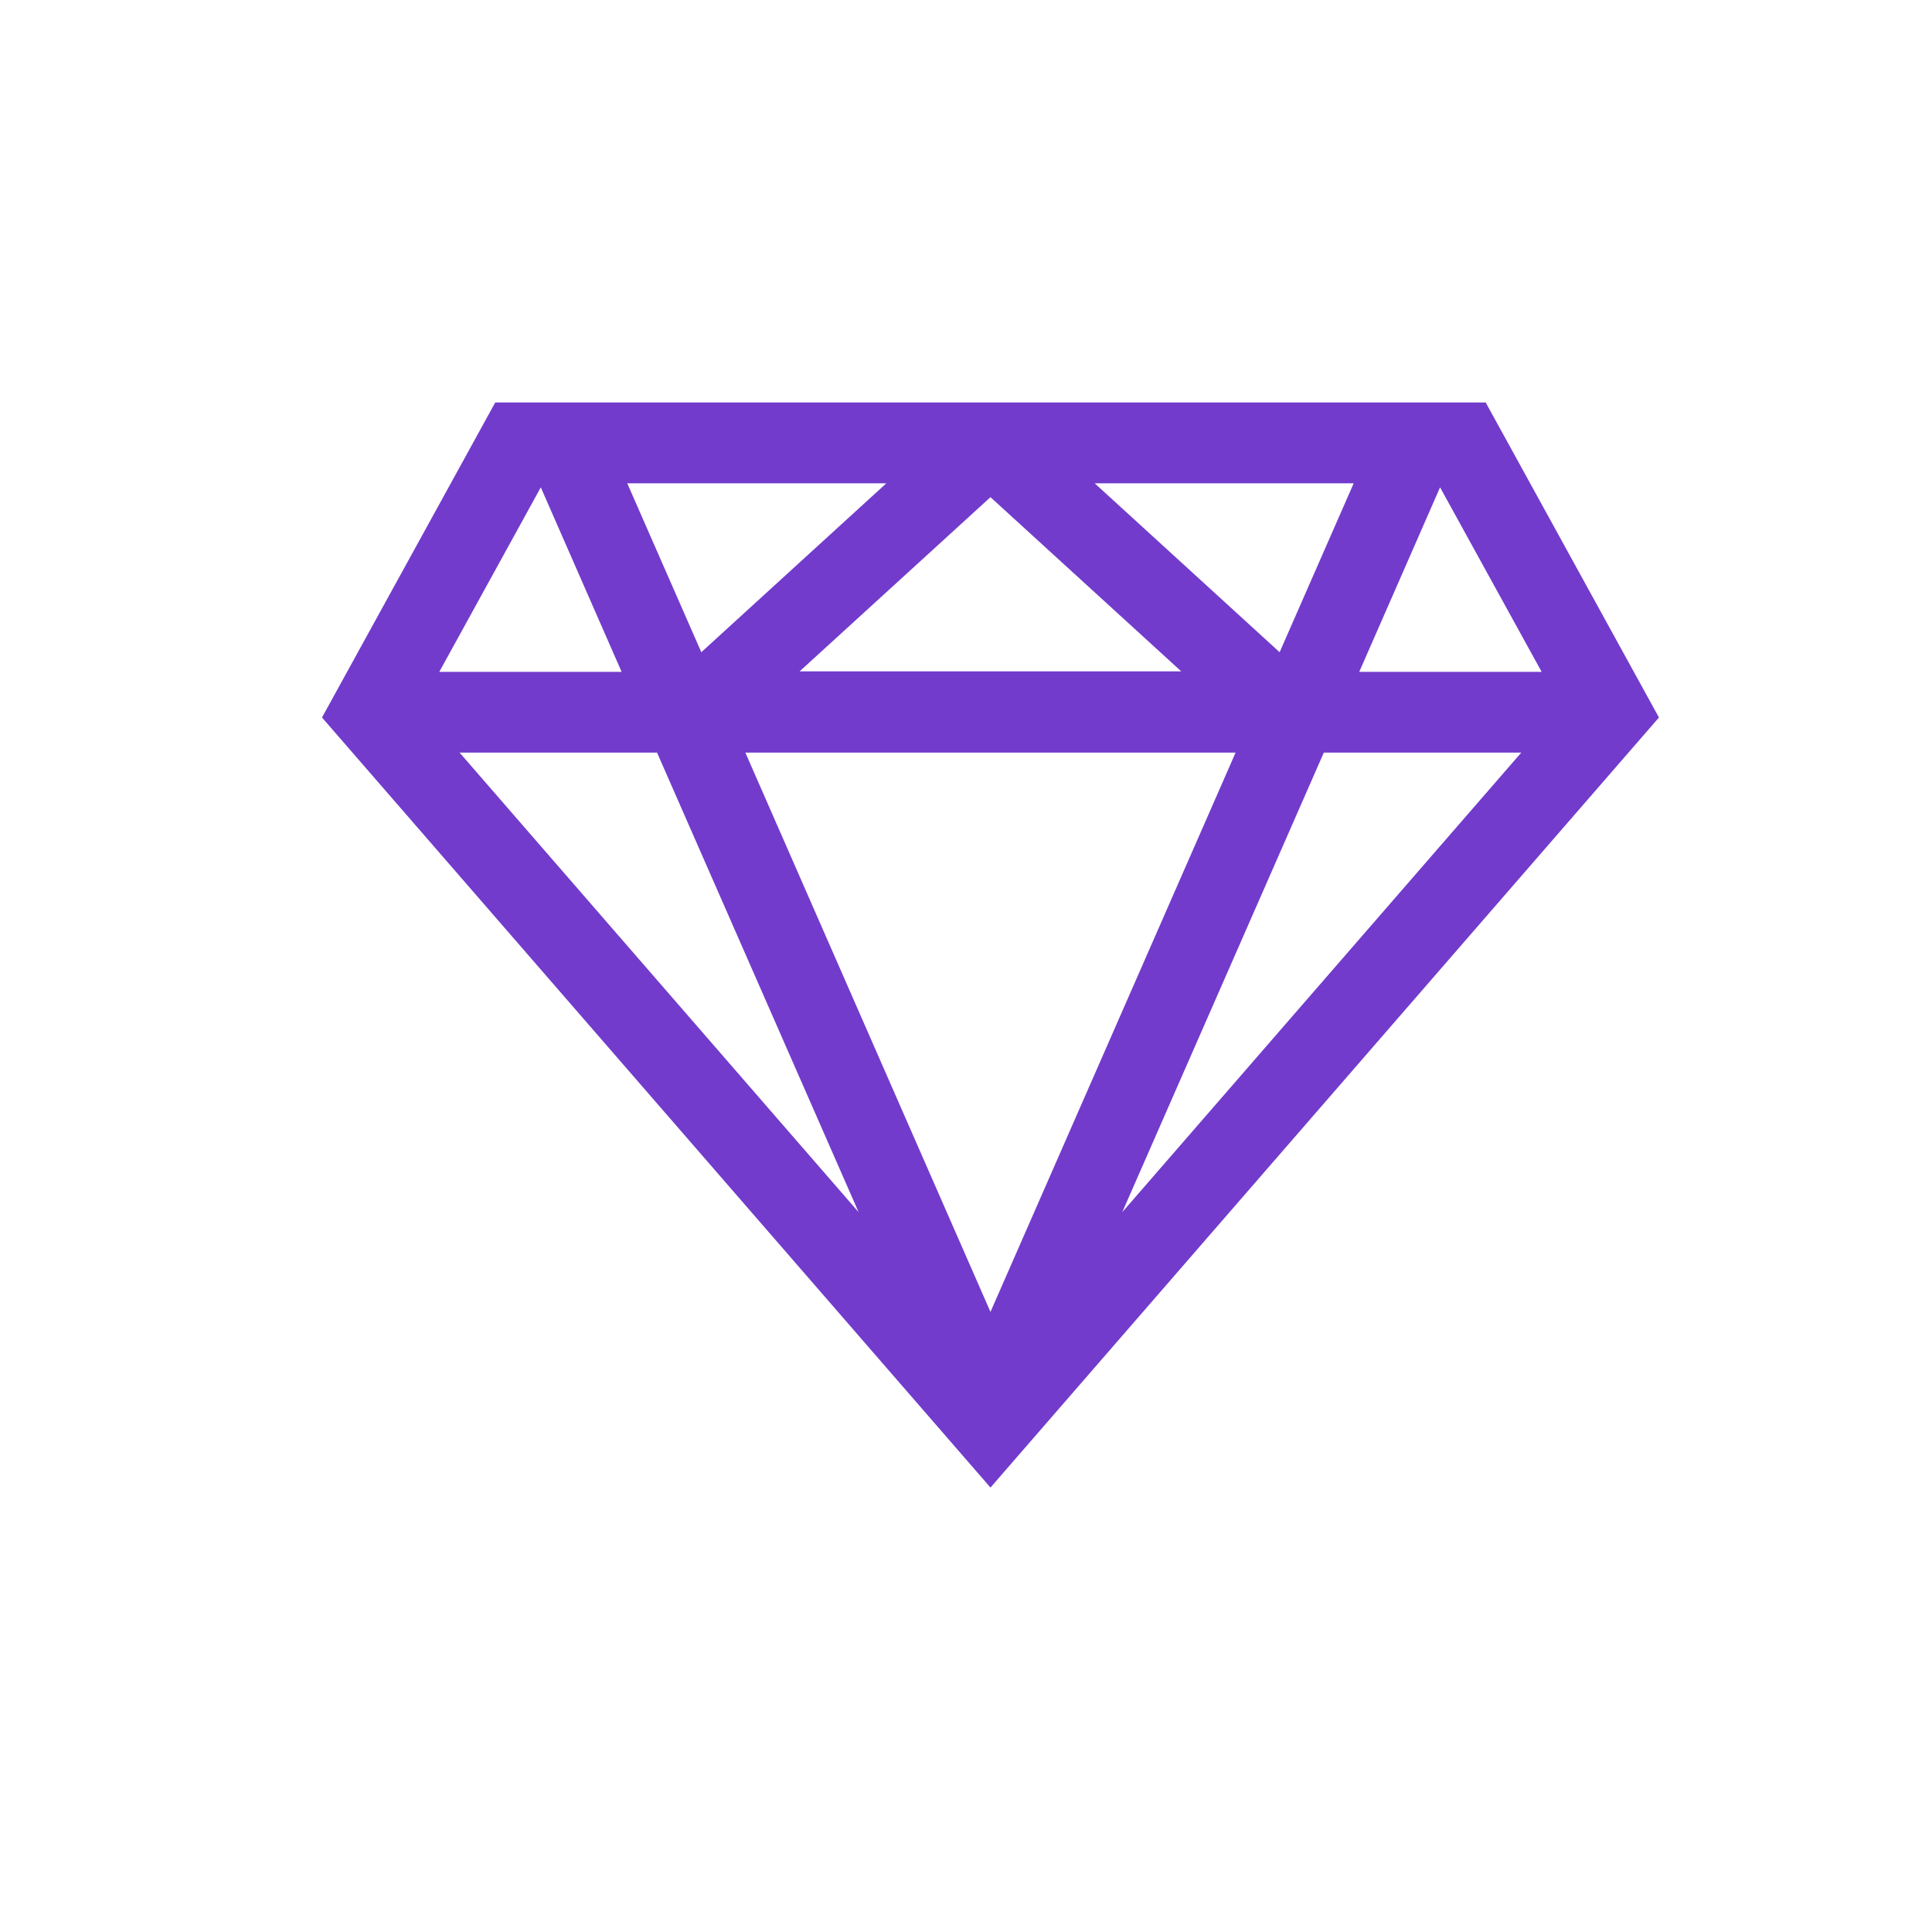 <svg width="24" height="24" viewBox="0 0 24 24" fill="none" xmlns="http://www.w3.org/2000/svg">
    <path d="M18.456 5H6.152L4 8.913L12.304 18.479L20.608 8.913L18.456 5ZM17.889 6.054L19.151 8.346H16.885L17.889 6.054ZM16.816 6.004L15.896 8.102L13.599 6.004H16.816ZM14.674 8.34H9.933L12.304 6.176L14.674 8.34ZM11.01 6.004L8.712 8.102L7.792 6.004H11.01ZM6.718 6.054L7.722 8.346H5.457L6.718 6.054ZM5.709 9.349H8.162L10.666 15.058L5.709 9.349ZM9.259 9.349H15.349L12.304 16.297L9.259 9.349ZM13.941 15.058L16.445 9.349H18.898L13.941 15.058Z" fill="#723BCC"/>
</svg>
